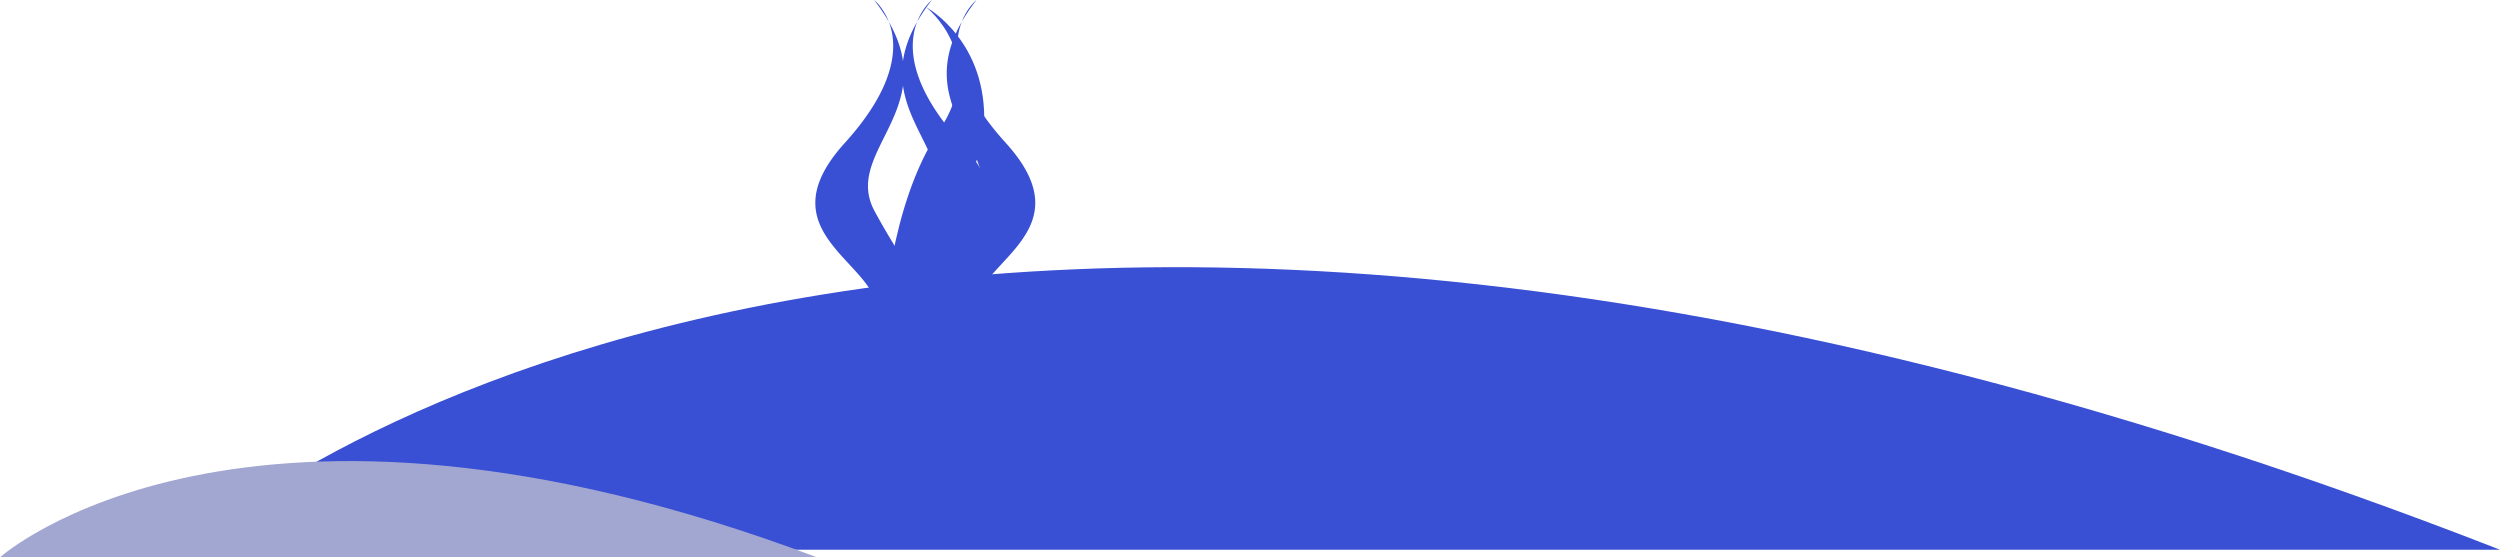 <svg xmlns="http://www.w3.org/2000/svg" width="660.167" height="147.164" viewBox="0 0 660.167 147.164">
  <g id="Group_473" data-name="Group 473" transform="translate(-326.794 -10189.677)">
    <path id="Path_1275" data-name="Path 1275" d="M45.11,649.47s180.655-167.872,610.835,0Z" transform="translate(331.015 9685.371)" fill="#394fd4"/>
    <g id="Group_211" data-name="Group 211" transform="translate(542.1 10189.677)">
      <path id="Path_498" data-name="Path 498" d="M613.091,436.58s-15.471,12.155,7.736,37.753-13.443,32.409-8.287,48.064H592.464a176.548,176.548,0,0,0,20.459-30.018C622.1,475.61,591.545,464.2,613.091,436.58Z" transform="translate(-582.313 -436.58)" fill="#394fd4"/>
      <path id="Path_499" data-name="Path 499" d="M591.311,436.58s-15.471,12.155,7.736,37.753S585.6,506.742,590.759,522.4H570.684a176.548,176.548,0,0,0,20.459-30.018C600.323,475.61,569.765,464.2,591.311,436.58Z" transform="translate(-548.75 -436.58)" fill="#394fd4"/>
      <path id="Path_500" data-name="Path 500" d="M626.737,436.58s15.471,12.155-7.736,37.753,13.443,32.409,8.287,48.064h20.075A176.546,176.546,0,0,1,626.9,492.38C617.724,475.61,648.283,464.2,626.737,436.58Z" transform="translate(-611.23 -436.58)" fill="#394fd4"/>
      <path id="Path_502" data-name="Path 502" d="M618.221,524.364h-22.65s1.471-31.954,14.73-51.656-3.408-32.6-3.408-32.6,16.391,8.839,15.287,31.489S595.755,493.519,618.221,524.364Z" transform="translate(-577.63 -438.2)" fill="#394fd4"/>
    </g>
    <path id="Path_2097" data-name="Path 2097" d="M45.11,600.27s63.8-57.173,215.725,0Z" transform="translate(281.684 9736.571)" fill="#a2a7d1"/>
  </g>
</svg>
